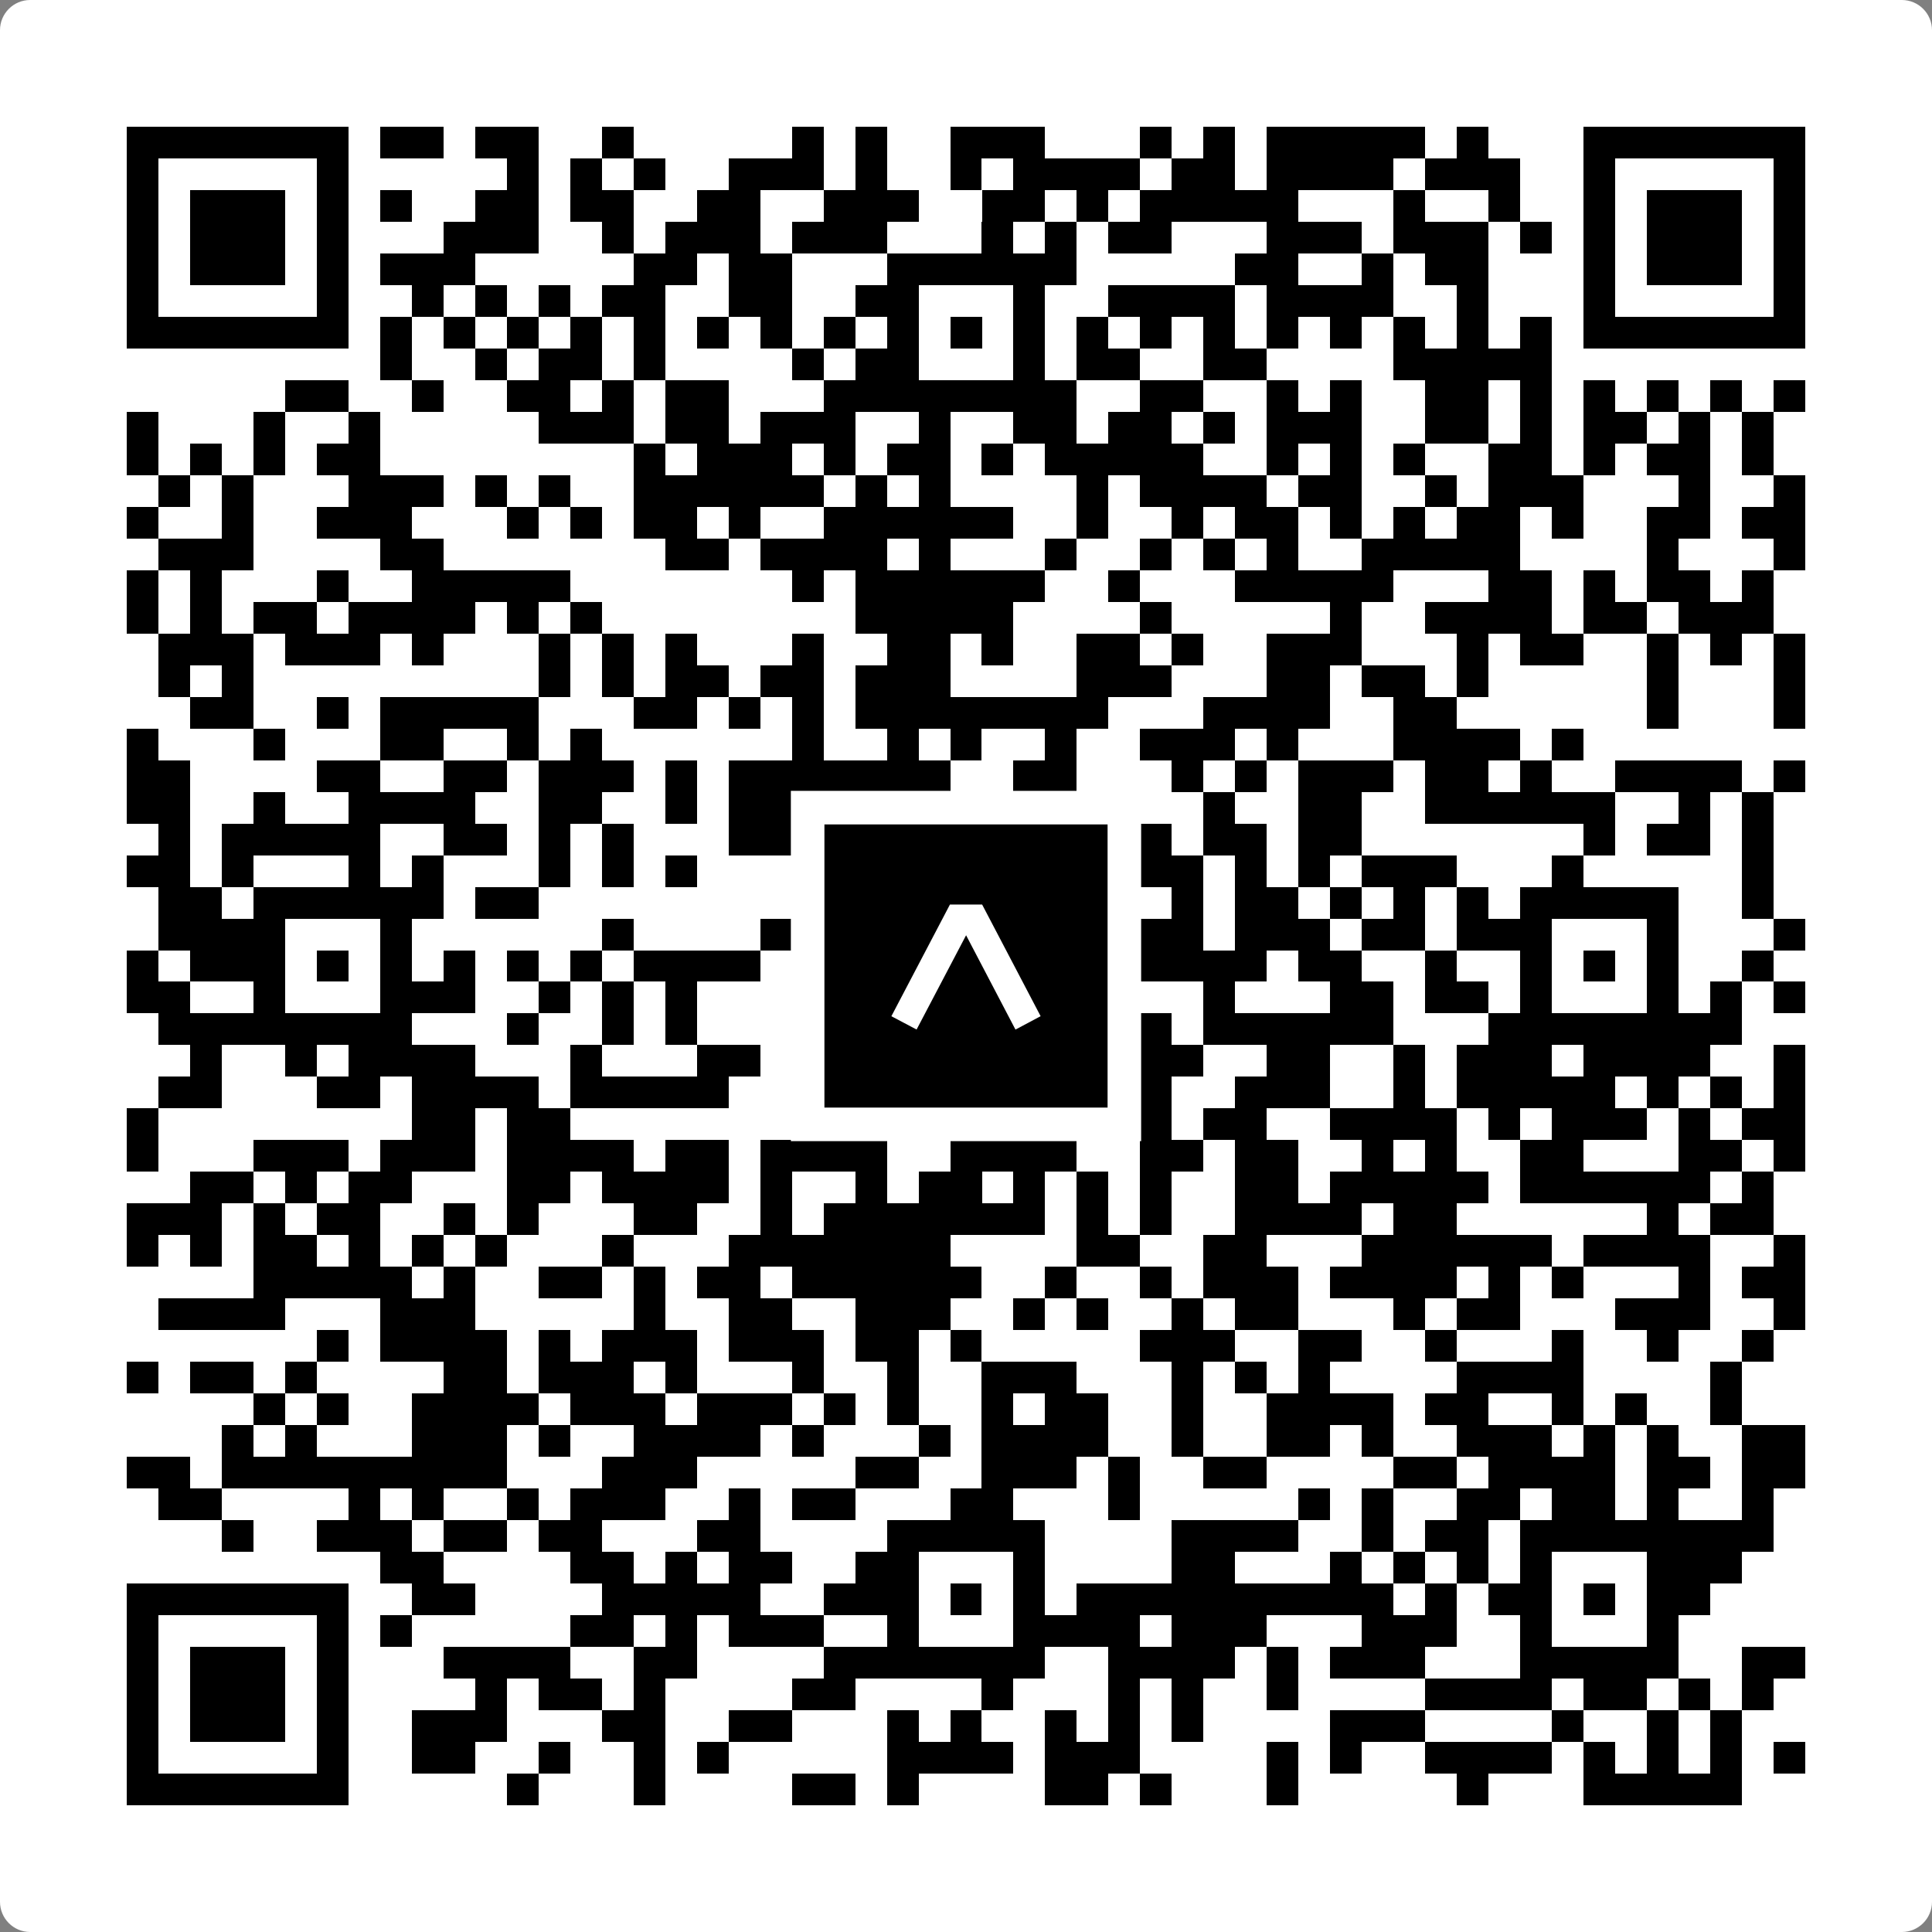 <svg width="512" height="512" viewBox="0 0 512 512" fill="none" xmlns="http://www.w3.org/2000/svg">
    <rect x="0" y="0" width="512" height="512" fill="#808080" stroke="none"/>
    <path d="M0 8C0 3.582 3.582 0 8 0H504C508.418 0 512 3.582 512 8V504C512 508.418 508.418 512 504 512H8C3.582 512 0 508.418 0 504V8Z" fill="white"/>
    <svg xmlns="http://www.w3.org/2000/svg" viewBox="0 0 61 61" shape-rendering="crispEdges" height="512" width="512" x="0" y="0"><path stroke="#000000" d="M4 4.5h7m1 0h2m1 0h2m2 0h1m5 0h1m1 0h1m2 0h3m3 0h1m1 0h1m1 0h5m1 0h1m3 0h7M4 5.5h1m5 0h1m5 0h1m1 0h1m1 0h1m2 0h3m1 0h1m2 0h1m1 0h4m1 0h2m1 0h4m1 0h3m2 0h1m5 0h1M4 6.5h1m1 0h3m1 0h1m1 0h1m2 0h2m1 0h2m2 0h2m2 0h3m2 0h2m1 0h1m1 0h5m3 0h1m2 0h1m2 0h1m1 0h3m1 0h1M4 7.5h1m1 0h3m1 0h1m3 0h3m2 0h1m1 0h3m1 0h3m3 0h1m1 0h1m1 0h2m3 0h3m1 0h3m1 0h1m1 0h1m1 0h3m1 0h1M4 8.5h1m1 0h3m1 0h1m1 0h3m5 0h2m1 0h2m3 0h6m5 0h2m2 0h1m1 0h2m3 0h1m1 0h3m1 0h1M4 9.5h1m5 0h1m2 0h1m1 0h1m1 0h1m1 0h2m2 0h2m2 0h2m3 0h1m2 0h4m1 0h4m2 0h1m3 0h1m5 0h1M4 10.5h7m1 0h1m1 0h1m1 0h1m1 0h1m1 0h1m1 0h1m1 0h1m1 0h1m1 0h1m1 0h1m1 0h1m1 0h1m1 0h1m1 0h1m1 0h1m1 0h1m1 0h1m1 0h1m1 0h1m1 0h7M12 11.5h1m2 0h1m1 0h2m1 0h1m4 0h1m1 0h2m3 0h1m1 0h2m2 0h2m4 0h5M9 12.5h2m2 0h1m2 0h2m1 0h1m1 0h2m3 0h8m2 0h2m2 0h1m1 0h1m2 0h2m1 0h1m1 0h1m1 0h1m1 0h1m1 0h1M4 13.5h1m3 0h1m2 0h1m5 0h3m1 0h2m1 0h3m2 0h1m2 0h2m1 0h2m1 0h1m1 0h3m2 0h2m1 0h1m1 0h2m1 0h1m1 0h1M4 14.5h1m1 0h1m1 0h1m1 0h2m8 0h1m1 0h3m1 0h1m1 0h2m1 0h1m1 0h5m2 0h1m1 0h1m1 0h1m2 0h2m1 0h1m1 0h2m1 0h1M5 15.5h1m1 0h1m3 0h3m1 0h1m1 0h1m2 0h6m1 0h1m1 0h1m4 0h1m1 0h4m1 0h2m2 0h1m1 0h3m3 0h1m2 0h1M4 16.5h1m2 0h1m2 0h3m3 0h1m1 0h1m1 0h2m1 0h1m2 0h6m2 0h1m2 0h1m1 0h2m1 0h1m1 0h1m1 0h2m1 0h1m2 0h2m1 0h2M5 17.5h3m4 0h2m7 0h2m1 0h4m1 0h1m3 0h1m2 0h1m1 0h1m1 0h1m2 0h5m4 0h1m3 0h1M4 18.5h1m1 0h1m3 0h1m2 0h5m7 0h1m1 0h6m2 0h1m3 0h5m3 0h2m1 0h1m1 0h2m1 0h1M4 19.5h1m1 0h1m1 0h2m1 0h4m1 0h1m1 0h1m8 0h5m4 0h1m5 0h1m2 0h4m1 0h2m1 0h3M5 20.5h3m1 0h3m1 0h1m3 0h1m1 0h1m1 0h1m3 0h1m2 0h2m1 0h1m2 0h2m1 0h1m2 0h3m3 0h1m1 0h2m2 0h1m1 0h1m1 0h1M5 21.5h1m1 0h1m9 0h1m1 0h1m1 0h2m1 0h2m1 0h3m4 0h3m3 0h2m1 0h2m1 0h1m5 0h1m3 0h1M6 22.5h2m2 0h1m1 0h5m3 0h2m1 0h1m1 0h1m1 0h8m3 0h4m2 0h2m6 0h1m3 0h1M4 23.5h1m3 0h1m3 0h2m2 0h1m1 0h1m6 0h1m2 0h1m1 0h1m2 0h1m2 0h3m1 0h1m3 0h4m1 0h1M4 24.5h2m4 0h2m2 0h2m1 0h3m1 0h1m1 0h7m2 0h2m3 0h1m1 0h1m1 0h3m1 0h2m1 0h1m2 0h4m1 0h1M4 25.5h2m2 0h1m2 0h4m2 0h2m2 0h1m1 0h5m1 0h4m1 0h2m2 0h1m2 0h2m2 0h6m2 0h1m1 0h1M5 26.5h1m1 0h5m2 0h2m1 0h1m1 0h1m3 0h2m4 0h2m1 0h1m3 0h1m1 0h2m1 0h2m7 0h1m1 0h2m1 0h1M4 27.5h2m1 0h1m3 0h1m1 0h1m3 0h1m1 0h1m1 0h1m3 0h1m2 0h2m1 0h1m1 0h1m1 0h3m1 0h1m1 0h1m1 0h3m3 0h1m5 0h1M5 28.5h2m1 0h6m1 0h2m8 0h2m1 0h5m1 0h1m2 0h1m1 0h2m1 0h1m1 0h1m1 0h1m1 0h5m2 0h1M5 29.5h4m3 0h1m6 0h1m4 0h1m3 0h1m3 0h3m1 0h2m1 0h3m1 0h2m1 0h3m3 0h1m3 0h1M4 30.5h1m1 0h3m1 0h1m1 0h1m1 0h1m1 0h1m1 0h1m1 0h4m1 0h4m1 0h1m1 0h1m1 0h1m1 0h4m1 0h2m2 0h1m2 0h1m1 0h1m1 0h1m2 0h1M4 31.5h2m2 0h1m3 0h3m2 0h1m1 0h1m1 0h1m3 0h4m3 0h4m2 0h1m3 0h2m1 0h2m1 0h1m3 0h1m1 0h1m1 0h1M5 32.5h8m3 0h1m2 0h1m1 0h1m5 0h6m1 0h3m1 0h6m3 0h8M6 33.5h1m2 0h1m1 0h4m3 0h1m3 0h2m3 0h1m2 0h1m3 0h4m2 0h2m2 0h1m1 0h3m1 0h4m2 0h1M5 34.5h2m3 0h2m1 0h4m1 0h5m3 0h1m2 0h1m2 0h2m1 0h2m2 0h3m2 0h1m1 0h5m1 0h1m1 0h1m1 0h1M4 35.5h1m8 0h2m1 0h2m7 0h3m2 0h2m2 0h3m1 0h2m2 0h4m1 0h1m1 0h3m1 0h1m1 0h2M4 36.5h1m3 0h3m1 0h3m1 0h4m1 0h2m1 0h4m2 0h4m2 0h2m1 0h2m2 0h1m1 0h1m2 0h2m3 0h2m1 0h1M6 37.5h2m1 0h1m1 0h2m3 0h2m1 0h4m1 0h1m2 0h1m1 0h2m1 0h1m1 0h1m1 0h1m2 0h2m1 0h5m1 0h6m1 0h1M4 38.5h3m1 0h1m1 0h2m2 0h1m1 0h1m3 0h2m2 0h1m1 0h7m1 0h1m1 0h1m2 0h4m1 0h2m6 0h1m1 0h2M4 39.5h1m1 0h1m1 0h2m1 0h1m1 0h1m1 0h1m3 0h1m3 0h7m4 0h2m2 0h2m3 0h6m1 0h4m2 0h1M8 40.5h5m1 0h1m2 0h2m1 0h1m1 0h2m1 0h6m2 0h1m2 0h1m1 0h3m1 0h4m1 0h1m1 0h1m3 0h1m1 0h2M5 41.5h4m3 0h3m5 0h1m2 0h2m2 0h3m2 0h1m1 0h1m2 0h1m1 0h2m3 0h1m1 0h2m3 0h3m2 0h1M10 42.5h1m1 0h4m1 0h1m1 0h3m1 0h3m1 0h2m1 0h1m5 0h3m2 0h2m2 0h1m3 0h1m2 0h1m2 0h1M4 43.5h1m1 0h2m1 0h1m4 0h2m1 0h3m1 0h1m3 0h1m2 0h1m2 0h3m3 0h1m1 0h1m1 0h1m4 0h4m4 0h1M8 44.5h1m1 0h1m2 0h4m1 0h3m1 0h3m1 0h1m1 0h1m2 0h1m1 0h2m2 0h1m2 0h4m1 0h2m2 0h1m1 0h1m2 0h1M7 45.5h1m1 0h1m3 0h3m1 0h1m2 0h4m1 0h1m3 0h1m1 0h4m2 0h1m2 0h2m1 0h1m2 0h3m1 0h1m1 0h1m2 0h2M4 46.5h2m1 0h9m3 0h3m5 0h2m2 0h3m1 0h1m2 0h2m4 0h2m1 0h4m1 0h2m1 0h2M5 47.5h2m4 0h1m1 0h1m2 0h1m1 0h3m2 0h1m1 0h2m3 0h2m3 0h1m5 0h1m1 0h1m2 0h2m1 0h2m1 0h1m2 0h1M7 48.5h1m2 0h3m1 0h2m1 0h2m3 0h2m4 0h5m4 0h4m2 0h1m1 0h2m1 0h8M12 49.5h2m4 0h2m1 0h1m1 0h2m2 0h2m3 0h1m4 0h2m3 0h1m1 0h1m1 0h1m1 0h1m3 0h3M4 50.5h7m2 0h2m4 0h5m2 0h3m1 0h1m1 0h1m1 0h10m1 0h1m1 0h2m1 0h1m1 0h2M4 51.5h1m5 0h1m1 0h1m5 0h2m1 0h1m1 0h3m2 0h1m3 0h4m1 0h3m3 0h3m2 0h1m3 0h1M4 52.5h1m1 0h3m1 0h1m3 0h4m2 0h2m4 0h7m2 0h4m1 0h1m1 0h3m3 0h5m2 0h2M4 53.5h1m1 0h3m1 0h1m4 0h1m1 0h2m1 0h1m4 0h2m4 0h1m3 0h1m1 0h1m2 0h1m4 0h4m1 0h2m1 0h1m1 0h1M4 54.5h1m1 0h3m1 0h1m2 0h3m3 0h2m2 0h2m3 0h1m1 0h1m2 0h1m1 0h1m1 0h1m4 0h3m4 0h1m2 0h1m1 0h1M4 55.5h1m5 0h1m2 0h2m2 0h1m2 0h1m1 0h1m5 0h4m1 0h3m4 0h1m1 0h1m2 0h4m1 0h1m1 0h1m1 0h1m1 0h1M4 56.5h7m5 0h1m3 0h1m4 0h2m1 0h1m4 0h2m1 0h1m3 0h1m5 0h1m3 0h5"/></svg>

    <rect x="214.033" y="214.033" width="83.934" height="83.934" fill="black" stroke="white" stroke-width="8.893"/>
    <svg x="214.033" y="214.033" width="83.934" height="83.934" viewBox="0 0 116 116" fill="none" xmlns="http://www.w3.org/2000/svg">
      <path d="M63.911 35.496L52.114 35.496L30.667 76.393L39.902 81.271L58.033 46.739L76.117 81.283L85.333 76.385L63.911 35.496Z" fill="white"/>
    </svg>
  </svg>